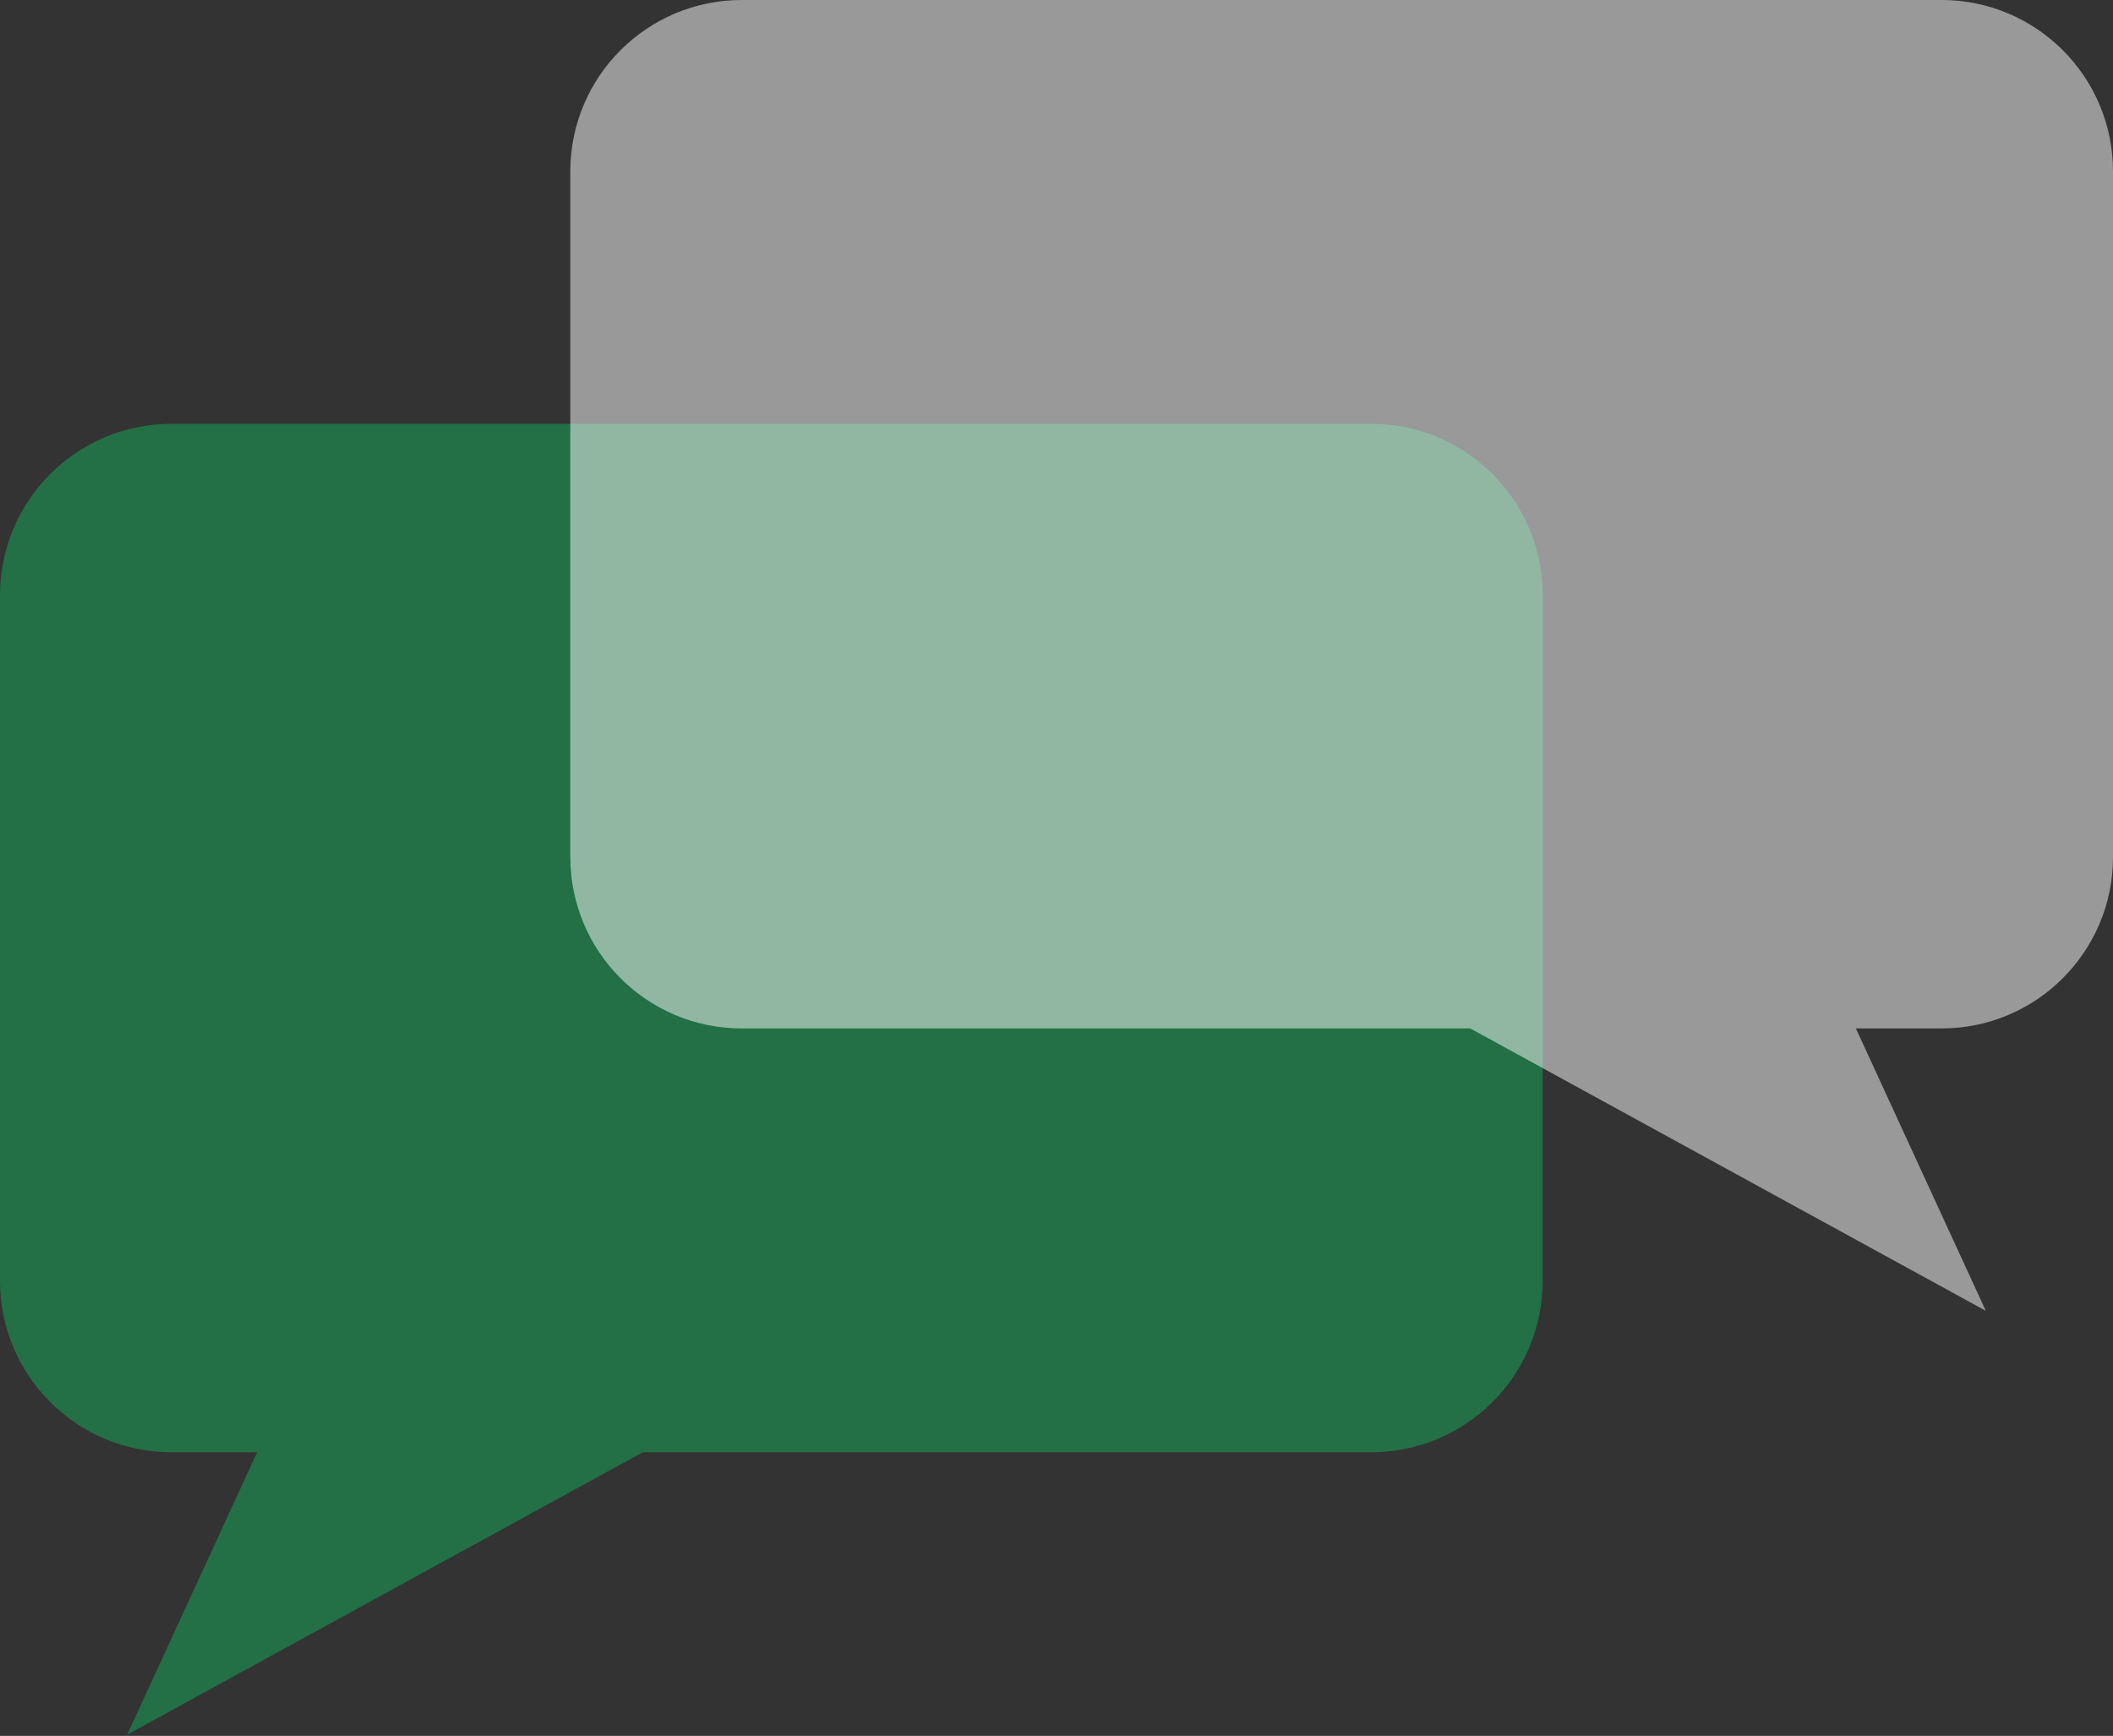 <svg width="678" height="557" xmlns="http://www.w3.org/2000/svg" xmlns:xlink="http://www.w3.org/1999/xlink" xml:space="preserve" overflow="hidden"><rect width="100%" height="100%" fill="#333333" stroke="none"/><defs><clipPath id="clip0"><rect x="853" y="2356" width="678" height="557"/></clipPath></defs><g clip-path="url(#clip0)" transform="translate(-853 -2356)"><path d="M853 2547C853 2516.62 877.625 2492 908.001 2492L935.5 2492 935.5 2492 1059.25 2492 1293 2492C1323.38 2492 1348 2516.62 1348 2547L1348 2684.5 1348 2684.5 1348 2767 1348 2767C1348 2797.38 1323.38 2822 1293 2822L1059.25 2822 893.817 2912.61 935.5 2822 908.001 2822C877.625 2822 853 2797.38 853 2767L853 2767 853 2684.5 853 2684.5Z" fill="#15AC5B" fill-rule="evenodd" fill-opacity="0.502"/><path d="M0 55.001C-7.87751e-15 24.625 24.625-1.5755e-14 55.001-1.5755e-14L82.5 0 82.5 0 206.25 0 439.999 0C470.375-1.5755e-14 495 24.625 495 55.001L495 192.5 495 192.5 495 275 495 274.999C495 305.375 470.375 330 439.999 330L206.25 330 40.818 420.611 82.5 330 55.001 330C24.625 330 0 305.375 0 274.999L0 275 0 192.5 0 192.5Z" fill="#FFFFFF" fill-rule="evenodd" fill-opacity="0.502" transform="matrix(-1 0 0 1 1531 2356)"/></g></svg>